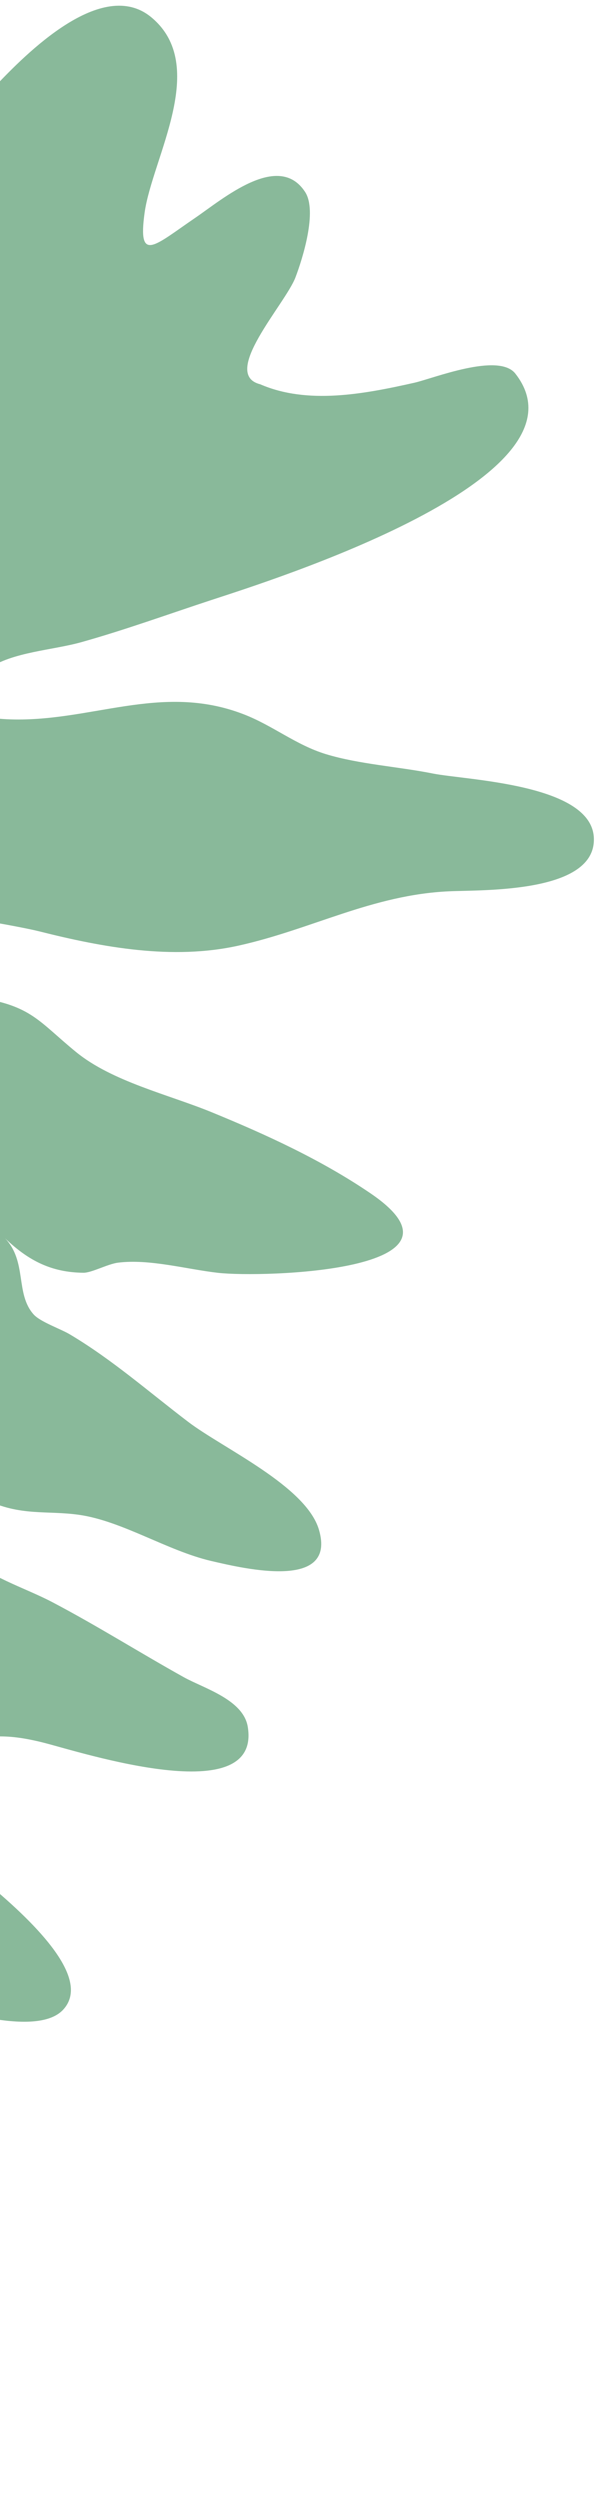<svg width="69" height="287" viewBox="0 0 69 287" fill="none" xmlns="http://www.w3.org/2000/svg">
<path fill-rule="evenodd" clip-rule="evenodd" d="M-8.38 136.652C-5.669 136.628 -2.89 139.325 -0.937 140.911C-6.02 137.512 -14.069 137.635 -19.897 136.816C-25.568 136.019 -31.199 134.822 -36.673 133.102C-36.793 133.066 -48.933 129.09 -44.822 126.808C-33.45 120.429 -19.367 137.216 -8.38 136.652V136.652ZM-87.287 84.329C-85.15 89.57 -75.687 115.235 -84.884 117.068C-92.203 118.525 -98.482 102.907 -98.876 97.687C-99.525 88.997 -99.128 80.326 -100.34 71.647C-95.245 75.553 -89.826 78.037 -87.287 84.329V84.329ZM-176.664 243.059C-180.173 247.394 -183.72 251.725 -187.538 255.792C-183.528 250.822 -179.703 245.827 -175.194 241.293L-176.665 243.059L-176.664 243.059ZM59.174 42.901C57.249 40.419 49.729 43.452 47.576 43.939C41.67 45.271 35.279 46.456 29.88 44.119C25.25 42.955 32.746 34.925 33.919 31.853C34.742 29.699 36.458 24.239 35.032 22.043C31.975 17.339 25.577 22.852 22.391 25.025C17.725 28.209 15.795 30.27 16.602 24.427C17.47 18.146 24.054 7.566 17.393 2.002C11.72 -2.736 2.903 6.261 -0.524 9.876C-6.988 16.683 -9.988 24.383 -11.367 33.548C-11.689 35.684 -14.163 48.319 -16.335 46.093C-20.668 40.525 -17.238 32.349 -20.66 26.348C-22.605 22.937 -25.283 21.247 -26.918 17.41C-28.533 13.621 -30.164 6.829 -35.386 6.418C-38.701 6.158 -40.891 8.901 -41.438 11.635C-43.175 18.047 -41.868 23.82 -41.981 30.313C-42.065 35.065 -45.187 38.637 -44.026 43.525C-42.155 50.977 -39.713 58.791 -38.45 66.551C-38.054 68.983 -36.711 80.056 -41.474 77.891C-44.156 76.672 -43.878 66.311 -44.061 64.49C-44.498 60.139 -44.434 55.797 -47.053 52.028C-48.554 49.868 -51.044 49.036 -52.203 47.341C-55.626 42.326 -55.395 33.826 -58.221 28.318C-60.759 23.376 -67.479 11.395 -73.38 10.223C-81.46 8.617 -78.42 19.616 -77.893 24.439C-77.308 29.779 -76.41 34.65 -76.884 39.86C-77.299 44.459 -76.97 48.187 -75.206 52.655C-71.949 60.91 -67.041 68.03 -62.923 75.551C-62.931 75.522 -62.941 75.494 -62.953 75.467C-60.642 79.882 -58.718 85.355 -58.933 90.46C-59.295 99.018 -62.257 94.661 -64.857 88.837C-68.78 80.057 -71.337 70.668 -75.213 61.89C-76.594 58.763 -78.249 55.589 -81.129 53.55C-83.06 52.183 -85.45 52.515 -86.95 51.687C-92.167 48.813 -111.377 16.252 -119.443 25.958C-123.799 31.199 -112.985 42.402 -110.705 46.322C-107.063 52.583 -103.199 56.903 -103.568 64.334C-105.686 62.367 -108.597 63.392 -110.533 61.83C-112.833 59.971 -113.478 56.029 -114.555 53.45C-117.517 46.363 -121.002 39.383 -125.635 33.268C-139.774 14.61 -137.395 42.816 -135.995 52.132C-135.726 53.919 -135.412 56.201 -135.134 58.235C-134.411 63.572 -135.652 64.438 -136.415 69.155C-137.712 77.18 -128.252 87.768 -123.362 93.517C-121.855 95.293 -98.605 124.103 -108.798 123.862C-113.938 123.74 -122.602 109.128 -125.001 104.642C-128.689 97.744 -131.222 83.962 -138.88 80.384C-141.286 79.26 -143.273 80.442 -145.502 79.555C-150.709 77.49 -154.243 69.337 -158.009 65.522C-165.675 57.758 -175.094 58.837 -168.681 71.433C-166.141 76.418 -164.882 79.744 -163.323 85.169C-161.543 91.357 -155.955 94.546 -153.383 99.967C-151.258 104.448 -154.565 102.051 -154.374 107.384C-154.213 111.812 -147.344 116.657 -144.112 119.12C-139.622 122.542 -119.382 134.008 -123.35 140.926C-126.967 147.232 -138.767 137.724 -141.921 134.832C-149.813 127.598 -152.961 117.833 -157.4 108.464C-159.564 103.897 -162.04 98.354 -165.581 94.657C-168.686 91.418 -172.219 90.975 -176.067 89.301C-180.546 87.353 -200.291 76.966 -199.381 89.519C-198.77 97.953 -187.02 102.037 -185.551 110.087C-190.836 107.733 -201.899 97.026 -208.197 102.655C-214.277 108.089 -202.213 119.818 -198.538 124.252C-196.283 126.971 -180.844 139.206 -181.104 143.792C-181.376 148.579 -186.917 146.865 -190.118 146.229C-195.593 145.145 -244.62 133.076 -244.402 143.068C-244.235 150.816 -225.383 148.194 -222.947 152.588C-222.052 154.202 -224.001 154.99 -224.346 156.713C-225.609 163.029 -223.515 165.553 -216.882 166.245C-223.181 181.342 -202.327 173.332 -195.316 170.924C-190.54 169.283 -170.22 161.853 -168.814 172.048C-168.34 175.476 -174.08 180.876 -175.058 184.229C-176.942 190.698 -172.191 194.668 -165.95 192.48C-161.656 190.977 -157.756 187.175 -155.001 183.652C-153.417 181.631 -150.619 174.978 -147.978 174.517C-148.241 185.468 -141.854 179.806 -136.027 175.1C-131.669 171.581 -120.814 162.012 -114.336 165.818C-119.408 172.856 -126.338 178.461 -131.877 185.107C-137.94 192.388 -144.25 199.187 -151.243 206.067C-164.506 219.114 -177.799 233.334 -189.467 247.755C-195.175 254.809 -201.356 261.529 -207.474 268.227C-209.683 270.642 -223.548 281.478 -218.689 285.88C-212.117 291.833 -200.708 269.319 -196.017 266.713C-173.715 241.347 -149.947 217.263 -128.33 191.409C-129.22 194.326 -128.245 202.551 -123.836 202.41C-124.875 204.807 -127.992 208.46 -127.268 211.205C-125.662 217.275 -123.205 211.806 -120.928 212.162C-117.036 212.772 -120.231 219.788 -120.951 222.648C-124.312 235.974 -124.943 250.535 -125.809 264.243C-126.283 271.765 -119.96 292.585 -109.281 283.674C-103.949 279.227 -103.398 268.093 -103.059 261.86C-102.844 257.927 -104.639 247.01 -101.911 243.608C-97.394 245.995 -91.975 256.735 -89.075 260.581C-82.945 268.716 -77.581 273.887 -66.93 274.583C-41.625 276.236 -72.27 247.495 -69.216 245.57C-67.067 244.217 -52.251 256.715 -50.291 258.208C-45.948 261.516 -32.717 269.587 -27.86 262.818C-23.786 257.138 -34.206 247.631 -37.298 243.973C-39.892 240.905 -41.828 236.706 -45.075 233.617C-47.745 231.075 -51.322 229.628 -53.967 227.208C-56.718 224.692 -56.877 221.07 -59.944 218.192C-63.383 214.957 -68.061 212.256 -71.848 209.311C-78.178 204.392 -87.134 197.996 -87.876 189.068C-73.416 190.863 -63.542 206.605 -53.669 215.753C-48.731 220.328 -42.917 226.198 -35.766 224.64C-32.894 224.013 -35.969 223.454 -32.124 223.188C-31.261 223.129 -30.093 223.634 -29.256 223.829C-23.262 225.241 -17.52 227.426 -11.576 228.99C-7.889 229.961 3.939 234.277 7.245 230.73C13.238 224.296 -12.638 208.132 -17.212 204.548C-20.673 201.839 -24.836 199.522 -28.103 196.709C-31.101 194.128 -32.108 190.684 -36.14 188.784C-41.36 186.323 -47.429 185.478 -52.871 183.631C-60.191 181.145 -66.285 177.5 -72.378 172.815C-74.902 170.875 -81.028 166.7 -79.703 163.188C-77.572 157.548 -67.964 164.755 -65.242 166.299C-57.181 170.876 -49.638 178.168 -39.67 181.177C-29.359 184.292 -24.063 194.424 -14.569 198.96C-11.139 200.598 -9.209 200.754 -5.593 200.087C-1.569 199.35 0.338 198.883 5.065 200.085C9.349 201.176 30.02 207.891 28.447 198.249C27.938 195.121 23.404 193.831 21.105 192.553C16.042 189.733 11.126 186.624 5.994 183.929C2.736 182.218 -1.404 181.037 -4.071 178.383C-6.601 175.865 -7.166 173.304 -10.805 171.665C-15.704 169.456 -23.071 169.813 -27.361 166.826C-31.454 163.981 -34.689 159.892 -39.375 157.264C-43.104 155.176 -64.234 147.354 -63.656 143.861C-62.484 136.762 -38.688 150.33 -36.855 151.326C-25.176 157.672 -13.723 166.136 -1.733 172.113C2.297 174.121 5.424 173.374 9.137 173.919C14.068 174.643 19.22 178.03 24.228 179.203C28.219 180.138 38.658 182.58 36.621 175.63C35.151 170.607 25.601 166.278 21.608 163.238C17.093 159.804 12.889 156.086 7.999 153.181C6.947 152.555 4.63 151.764 3.858 150.9C1.728 148.503 3.139 144.852 0.576 142.155C3.267 144.741 5.921 146.083 9.573 146.119C10.526 146.131 12.362 145.109 13.559 144.96C17.17 144.509 21.423 145.719 25.039 146.129C30.119 146.699 55.717 145.97 42.531 136.996C36.895 133.161 30.557 130.253 24.28 127.68C19.349 125.658 12.89 124.174 8.735 120.779C4.427 117.259 3.638 115.442 -2.623 114.511C-9.057 113.556 -18.136 113.745 -23.194 109.103C-33.498 99.644 0.82 105.994 4.469 106.915C11.841 108.777 19.811 110.237 27.348 108.571C35.752 106.715 42.713 102.73 51.552 102.327C55.493 102.149 68.407 102.554 68.181 96.221C67.96 89.985 53.517 89.571 49.684 88.802C45.725 88.01 41.225 87.739 37.42 86.58C33.967 85.525 31.331 83.297 27.965 81.998C18.425 78.311 10.32 83.015 0.808 82.573C-4.214 82.34 -6.608 80.364 -1.359 76.778C1.473 74.838 6.022 74.658 9.36 73.719C14.383 72.309 19.327 70.51 24.285 68.881C30.975 66.68 68.541 54.9 59.174 42.901" fill="#89B99A"/>
</svg>
